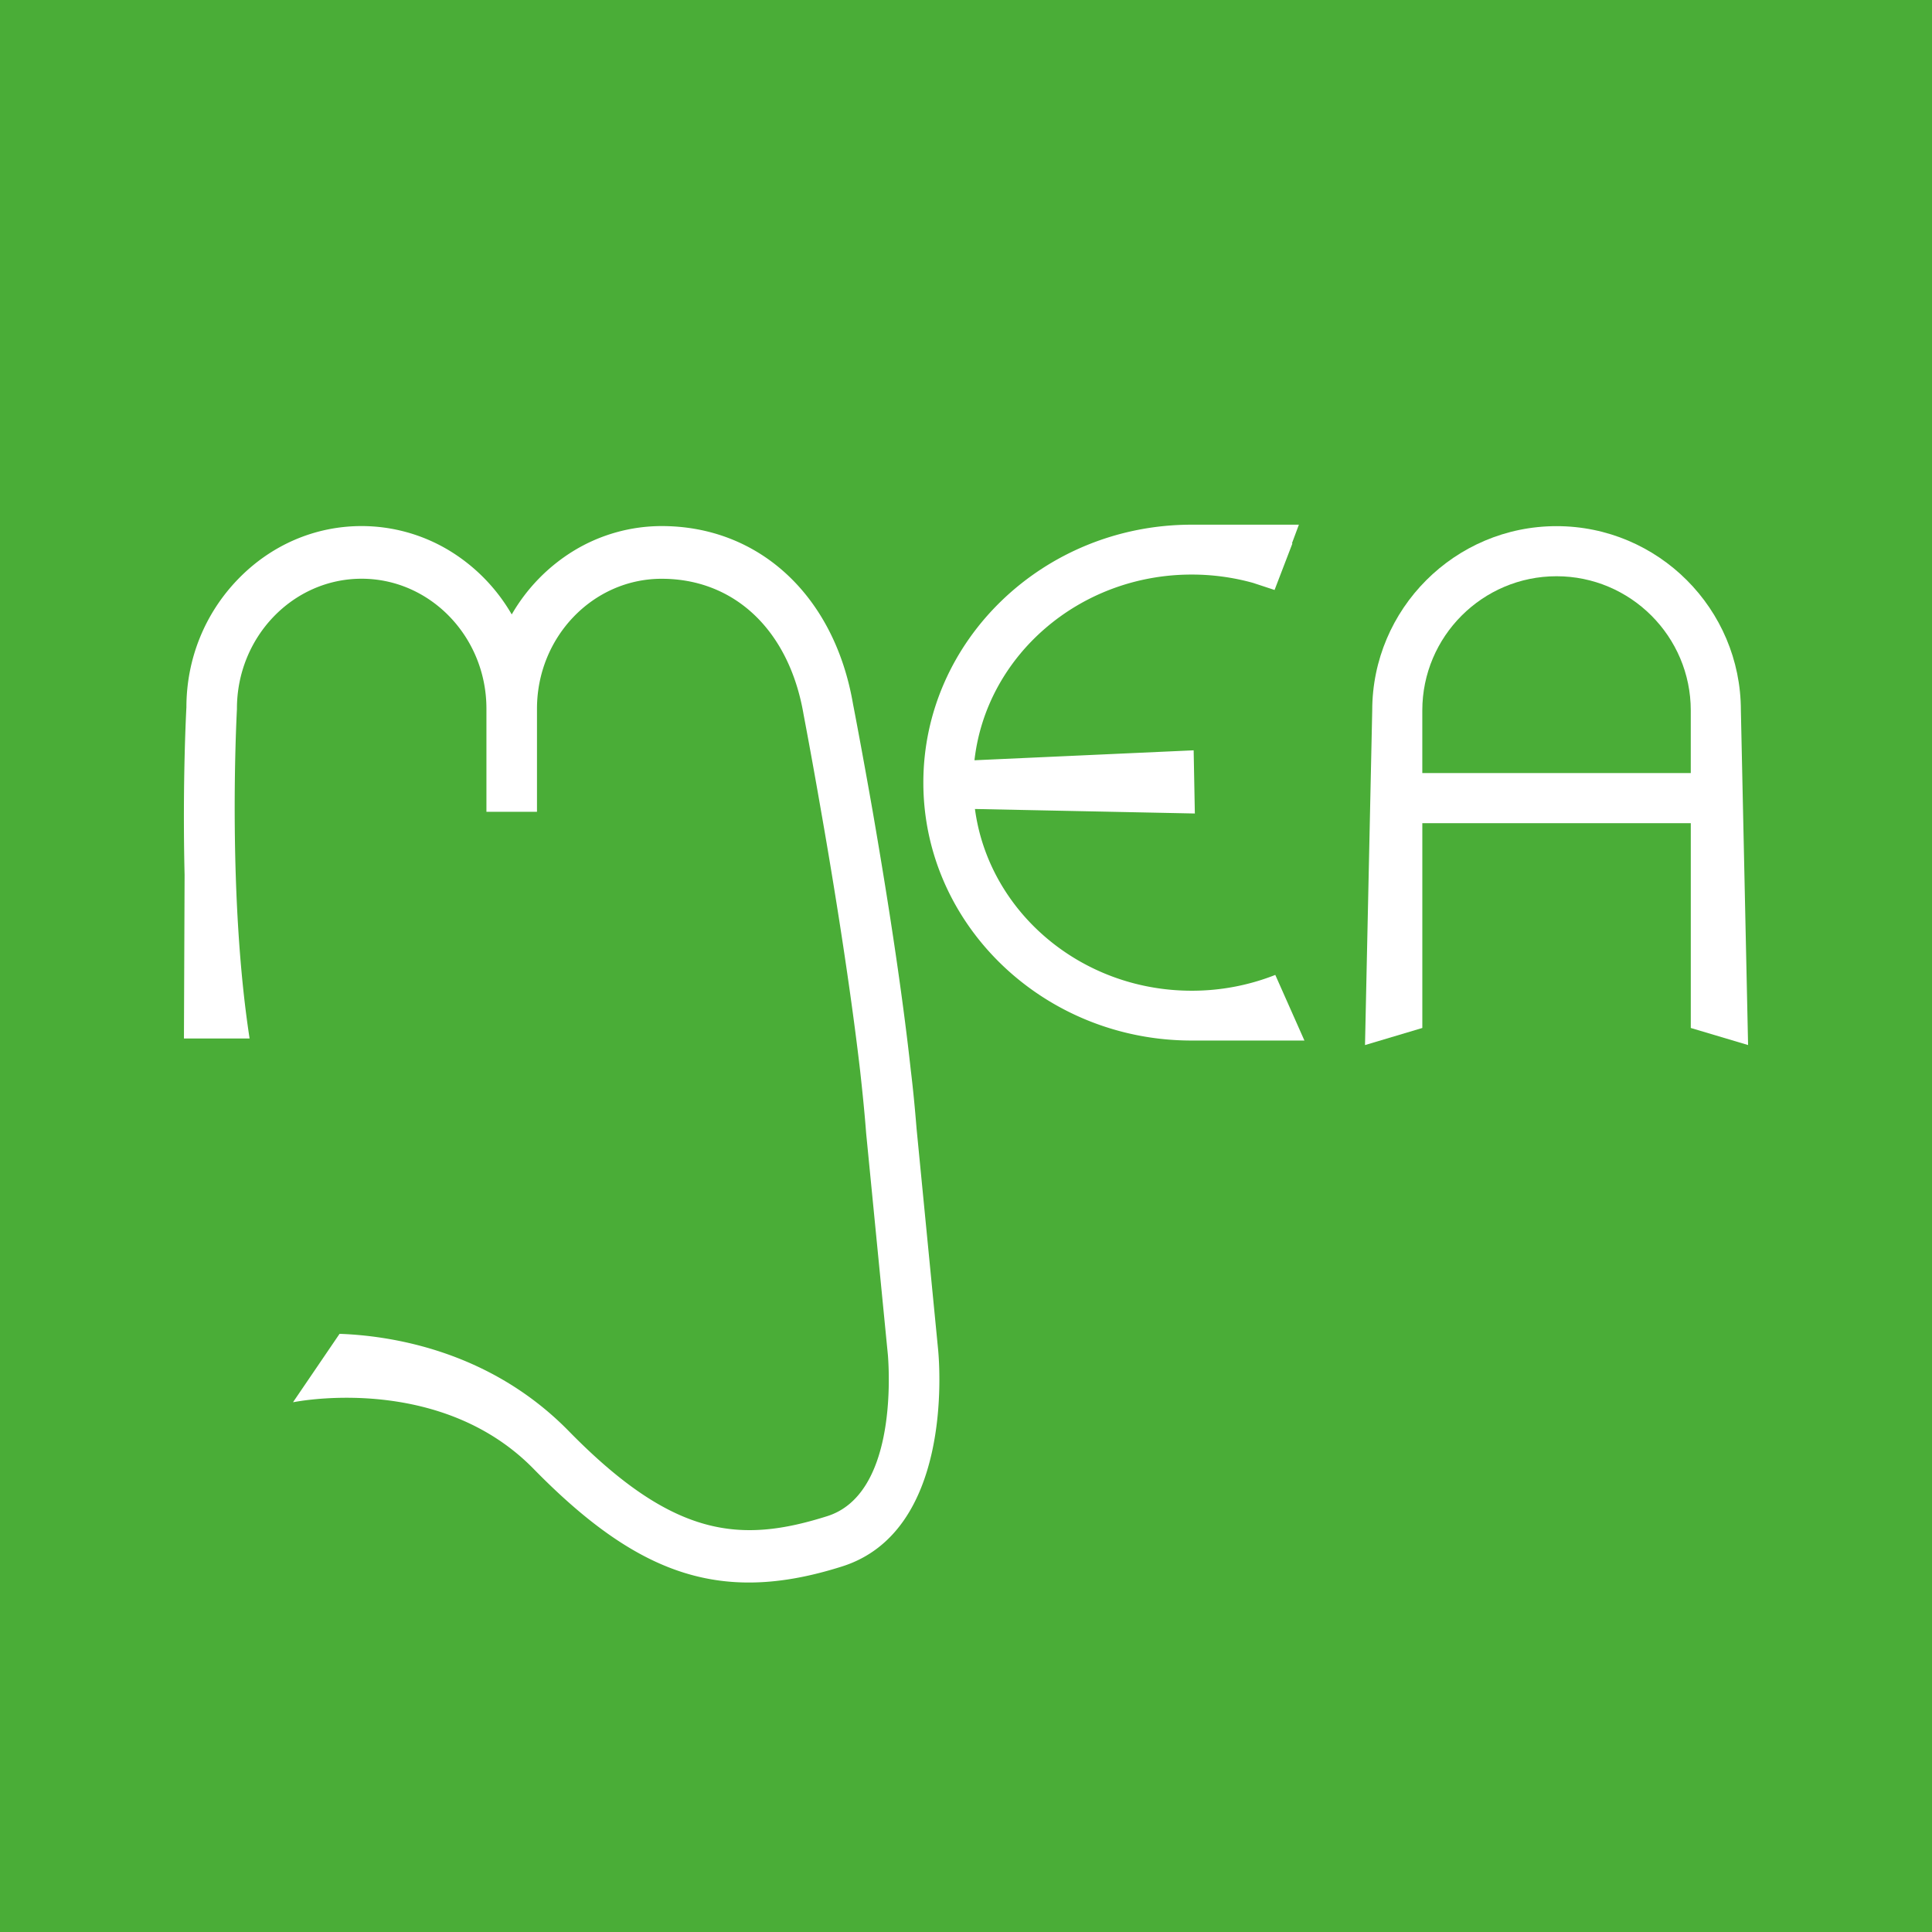 <svg xmlns="http://www.w3.org/2000/svg" viewBox="0 0 3000 3000"><defs><style>.cls-1{fill:#4aad37;}.cls-2{fill:#fff;}</style></defs><g id="Layer_2" data-name="Layer 2"><g id="Layer_1-2" data-name="Layer 1"><rect class="cls-1" width="3000" height="3000"/><path class="cls-2" d="M1423.25,1752.55c-2.75-34.18-5.6-63.08-9-90.94-11.77-107.84-31.68-243.08-59.17-401.94-16-91.09-28.79-157.77-30.48-166.23-28.73-168-145.38-276.56-297.17-276.56A263,263,0,0,0,891.3,855a279.87,279.87,0,0,0-96.68,99.1A279.63,279.63,0,0,0,697.81,855a263.51,263.51,0,0,0-136.28-38.13c-72.48,0-140.78,29.44-192.31,82.89s-79.77,123.91-79.77,198.62c-.06,1-6.3,113.65-2.82,260l-1,254.16H387.56l-.15-1c-33.37-217.48-21-481-19.5-510.37l0-.76c0-111.26,86.84-201.77,193.58-201.77s193.84,90.51,193.84,201.77v160.15h78.5V1100.49c0-111.26,86.84-201.77,193.59-201.77,113.46,0,197.85,80.41,220.22,209.85l.71,3.78c8.89,47,17.88,96.69,26.7,147.6,12.11,68.72,42.24,245.42,60.45,401.84,4.39,39.57,7.4,70.73,9.47,98.09l33.81,344.68c0,.08,0,.42.07,1,2.65,35.7,10.56,215.48-94.26,248.7-134.66,42.59-238.45,34.22-401.05-131.7-122-124.86-275.3-148.44-355.83-151.38h-.45l-72.24,106.14,1.82-.22.63-.12c23.36-4.3,232.17-38,371.1,103.87,121.07,123.69,221.06,176.47,334.35,176.47,44.35,0,91.6-8.14,144.45-24.88,170.7-53.75,152.09-307.28,149.39-336.16Z"/><path class="cls-2" d="M2714.42,1622.74l-11.19-519.53C2703.23,945.38,2574.82,817,2417,817s-286.22,128.41-286.22,286.24l-11.21,519.53,89-26.54v-318h416.87v318Zm-505.87-422.33v-97.2c0-114.94,93.51-208.43,208.42-208.43s208.45,93.49,208.45,208.43v97.2Z"/><path class="cls-2" d="M1978.29,1514.62a352,352,0,0,1-127.91,23.76c-172.49,0-315.31-123.27-336.49-282.19l341.46,7-1.85-98.1-340.35,15.44c18.26-161.88,162.52-288.35,337.23-288.35a355,355,0,0,1,95.36,12.93l33.4,11,27.7-72.18-.71-.27,10.78-28.93H1850.38c-229.72,0-416.61,179.67-416.61,400.51s186.89,400.51,416.61,400.51h175.13l-45.25-101.92Z"/></g></g></svg>